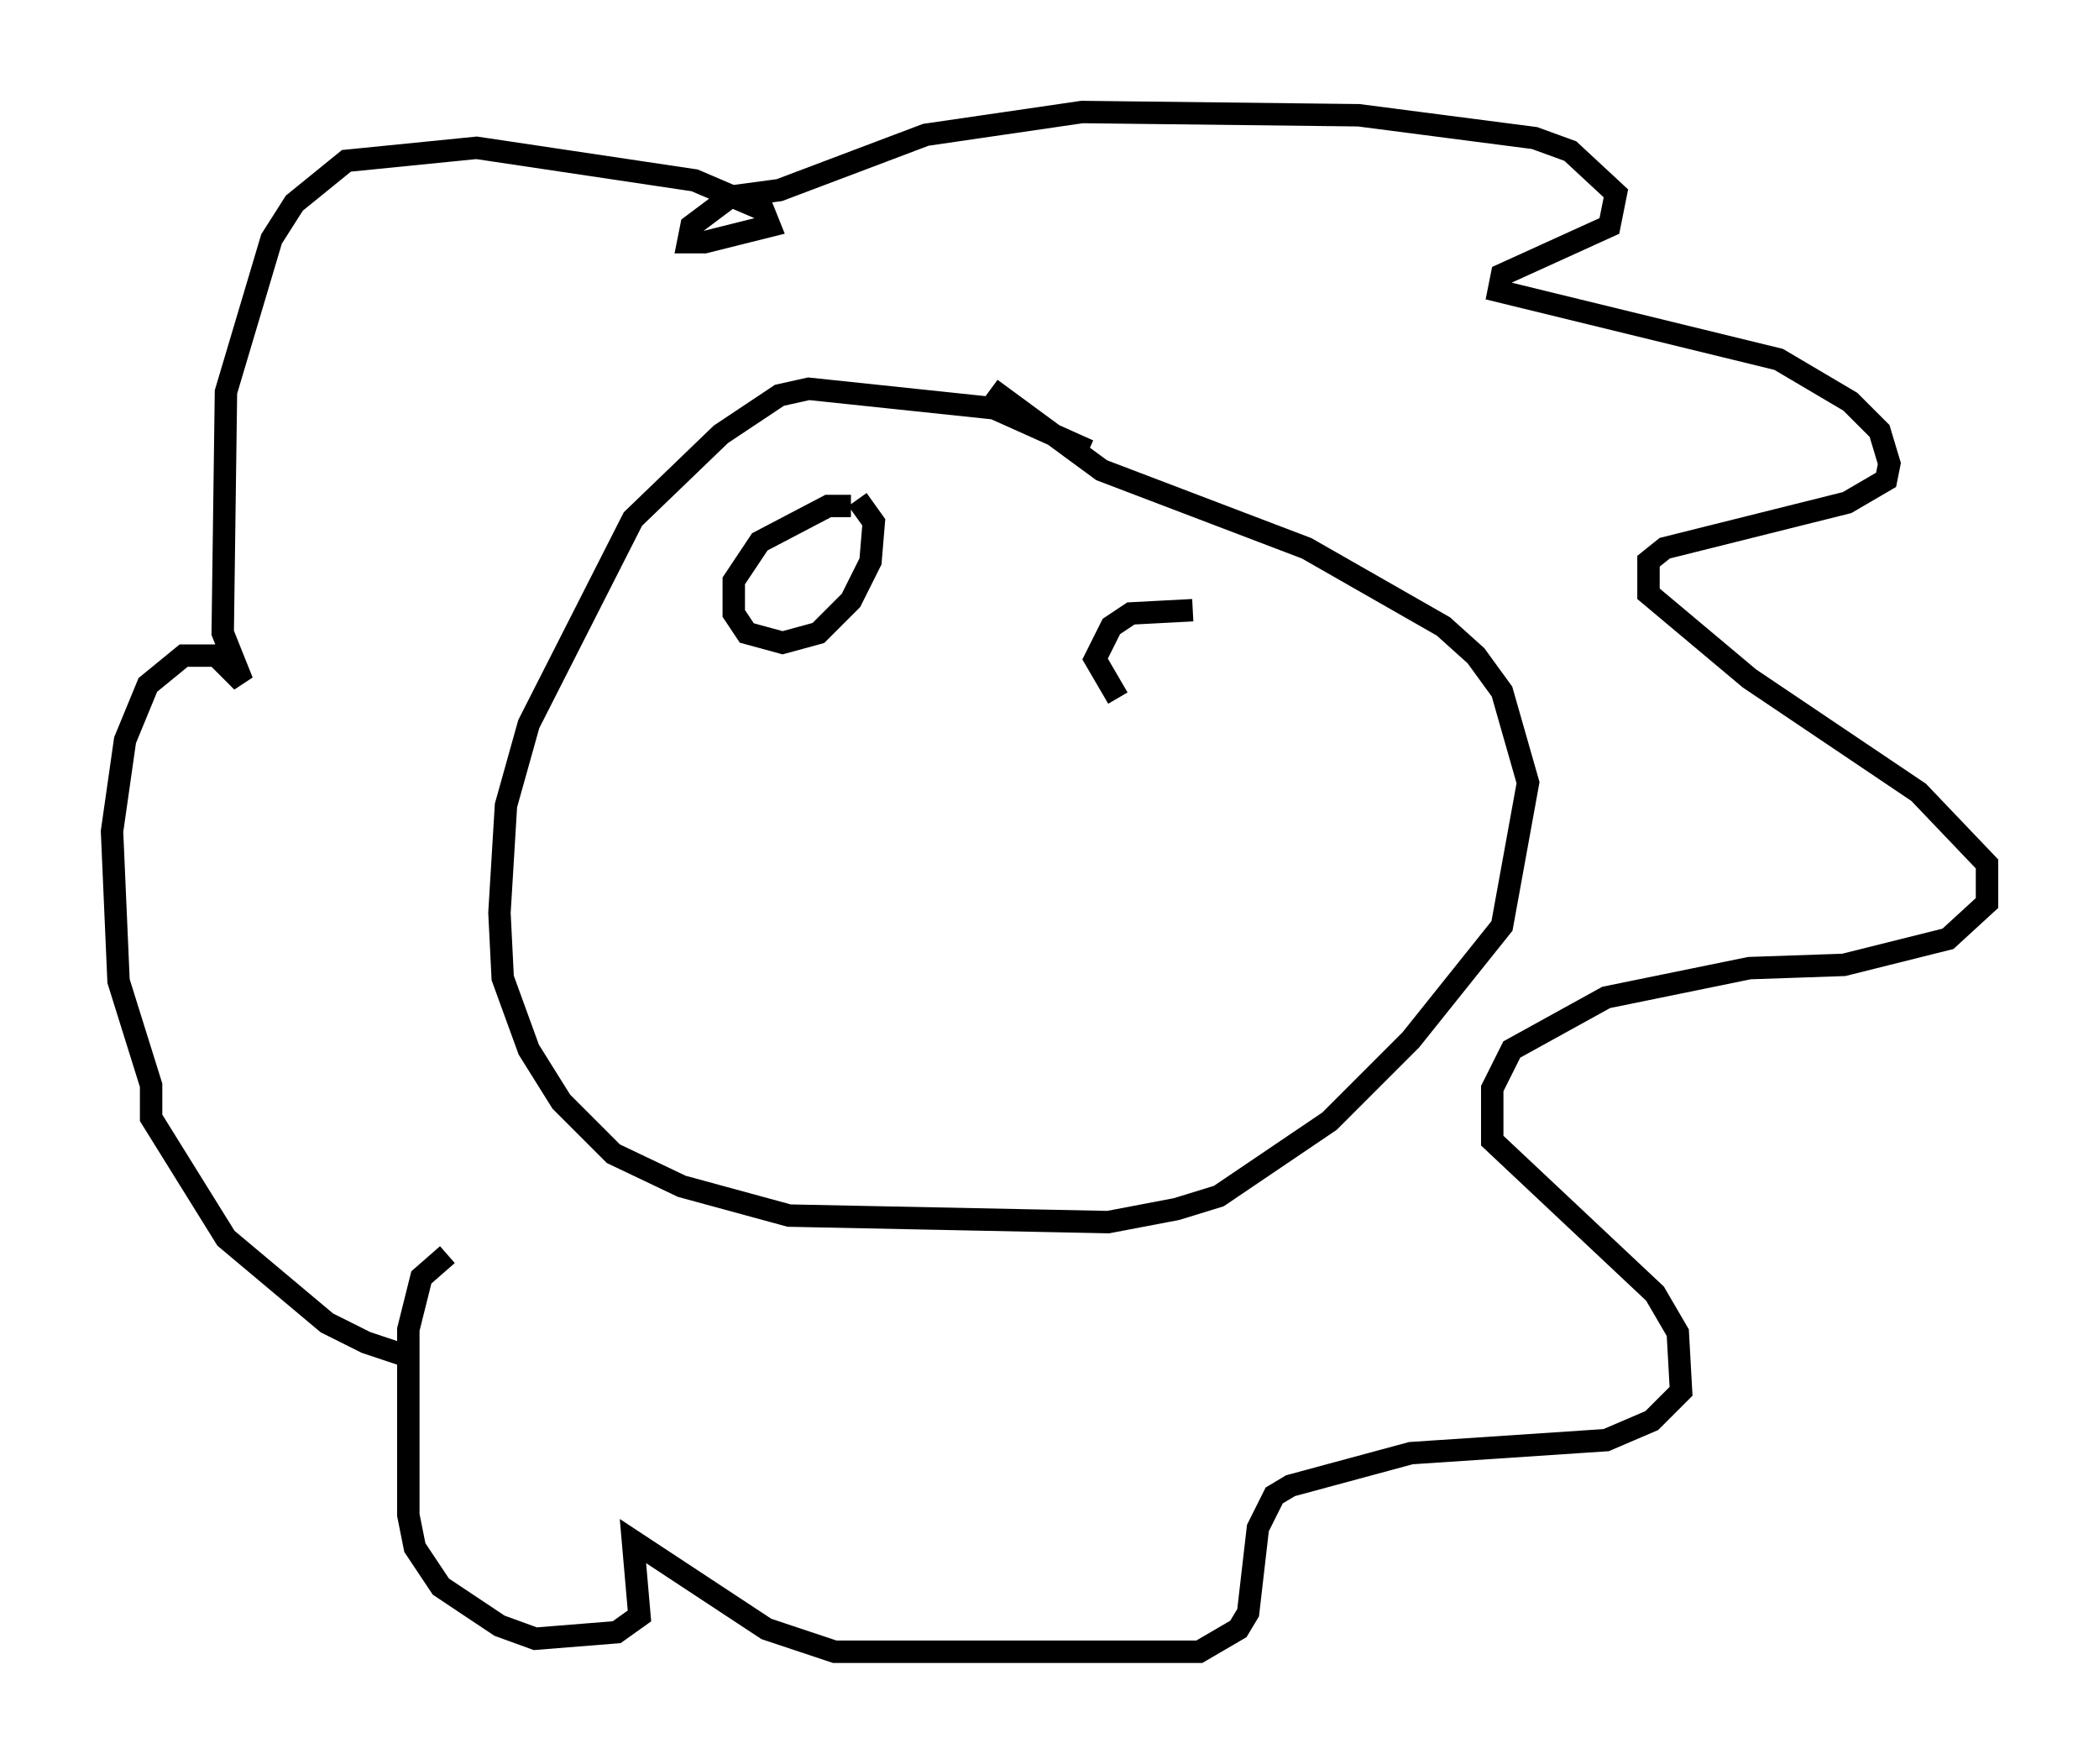 <?xml version="1.0" encoding="utf-8" ?>
<svg baseProfile="full" height="78.704" version="1.1" width="93.665" xmlns="http://www.w3.org/2000/svg" xmlns:ev="http://www.w3.org/2001/xml-events" xmlns:xlink="http://www.w3.org/1999/xlink"><defs /><rect fill="white" height="78.704" width="93.665" x="0" y="0" /><path d="M20.978, 60.486 m-2.905, 0.0 l-1.743, -0.581 -1.743, -0.872 l-4.503, -3.777 -3.341, -5.374 l0.0, -1.453 -1.453, -4.648 l-0.291, -6.682 0.581, -4.067 l1.017, -2.469 1.598, -1.307 l1.453, 0.0 1.162, 1.162 l-0.872, -2.179 0.145, -10.749 l2.034, -6.827 1.017, -1.598 l2.324, -1.888 5.81, -0.581 l9.732, 1.453 3.05, 1.307 l0.291, 0.726 -2.905, 0.726 l-0.726, 0.0 0.145, -0.726 l1.743, -1.307 2.179, -0.291 l6.536, -2.469 6.972, -1.017 l12.346, 0.145 7.844, 1.017 l1.598, 0.581 2.034, 1.888 l-0.291, 1.453 -4.793, 2.179 l-0.145, 0.726 12.492, 3.05 l3.196, 1.888 1.307, 1.307 l0.436, 1.453 -0.145, 0.726 l-1.743, 1.017 -8.134, 2.034 l-0.726, 0.581 0.0, 1.453 l4.503, 3.777 7.553, 5.084 l3.05, 3.196 0.0, 1.743 l-1.743, 1.598 -4.648, 1.162 l-4.212, 0.145 -6.391, 1.307 l-4.212, 2.324 -0.872, 1.743 l0.0, 2.324 7.263, 6.827 l1.017, 1.743 0.145, 2.615 l-1.307, 1.307 -2.034, 0.872 l-8.715, 0.581 -5.374, 1.453 l-0.726, 0.436 -0.726, 1.453 l-0.436, 3.777 -0.436, 0.726 l-1.743, 1.017 -16.268, 0.0 l-3.05, -1.017 -5.955, -3.922 l0.291, 3.341 -1.017, 0.726 l-3.631, 0.291 -1.598, -0.581 l-2.615, -1.743 -1.162, -1.743 l-0.291, -1.453 0.0, -8.279 l0.581, -2.324 1.162, -1.017 m28.614, -35.877 l-4.212, -1.888 -8.279, -0.872 l-1.307, 0.291 -2.615, 1.743 l-3.922, 3.777 -4.648, 9.151 l-1.017, 3.631 -0.291, 4.793 l0.145, 2.905 1.162, 3.196 l1.453, 2.324 2.324, 2.324 l3.05, 1.453 4.793, 1.307 l14.235, 0.291 3.05, -0.581 l1.888, -0.581 4.939, -3.341 l3.631, -3.631 4.067, -5.084 l1.162, -6.391 -1.162, -4.067 l-1.162, -1.598 -1.453, -1.307 l-6.101, -3.486 -9.151, -3.486 l-4.939, -3.631 m-6.246, 5.229 l-1.017, 0.0 -3.05, 1.598 l-1.162, 1.743 0.0, 1.453 l0.581, 0.872 1.598, 0.436 l1.598, -0.436 1.453, -1.453 l0.872, -1.743 0.145, -1.743 l-0.726, -1.017 m14.961, 4.939 l-2.76, 0.145 -0.872, 0.581 l-0.726, 1.453 1.017, 1.743 " fill="none" stroke="black" stroke-width="1" /></svg>